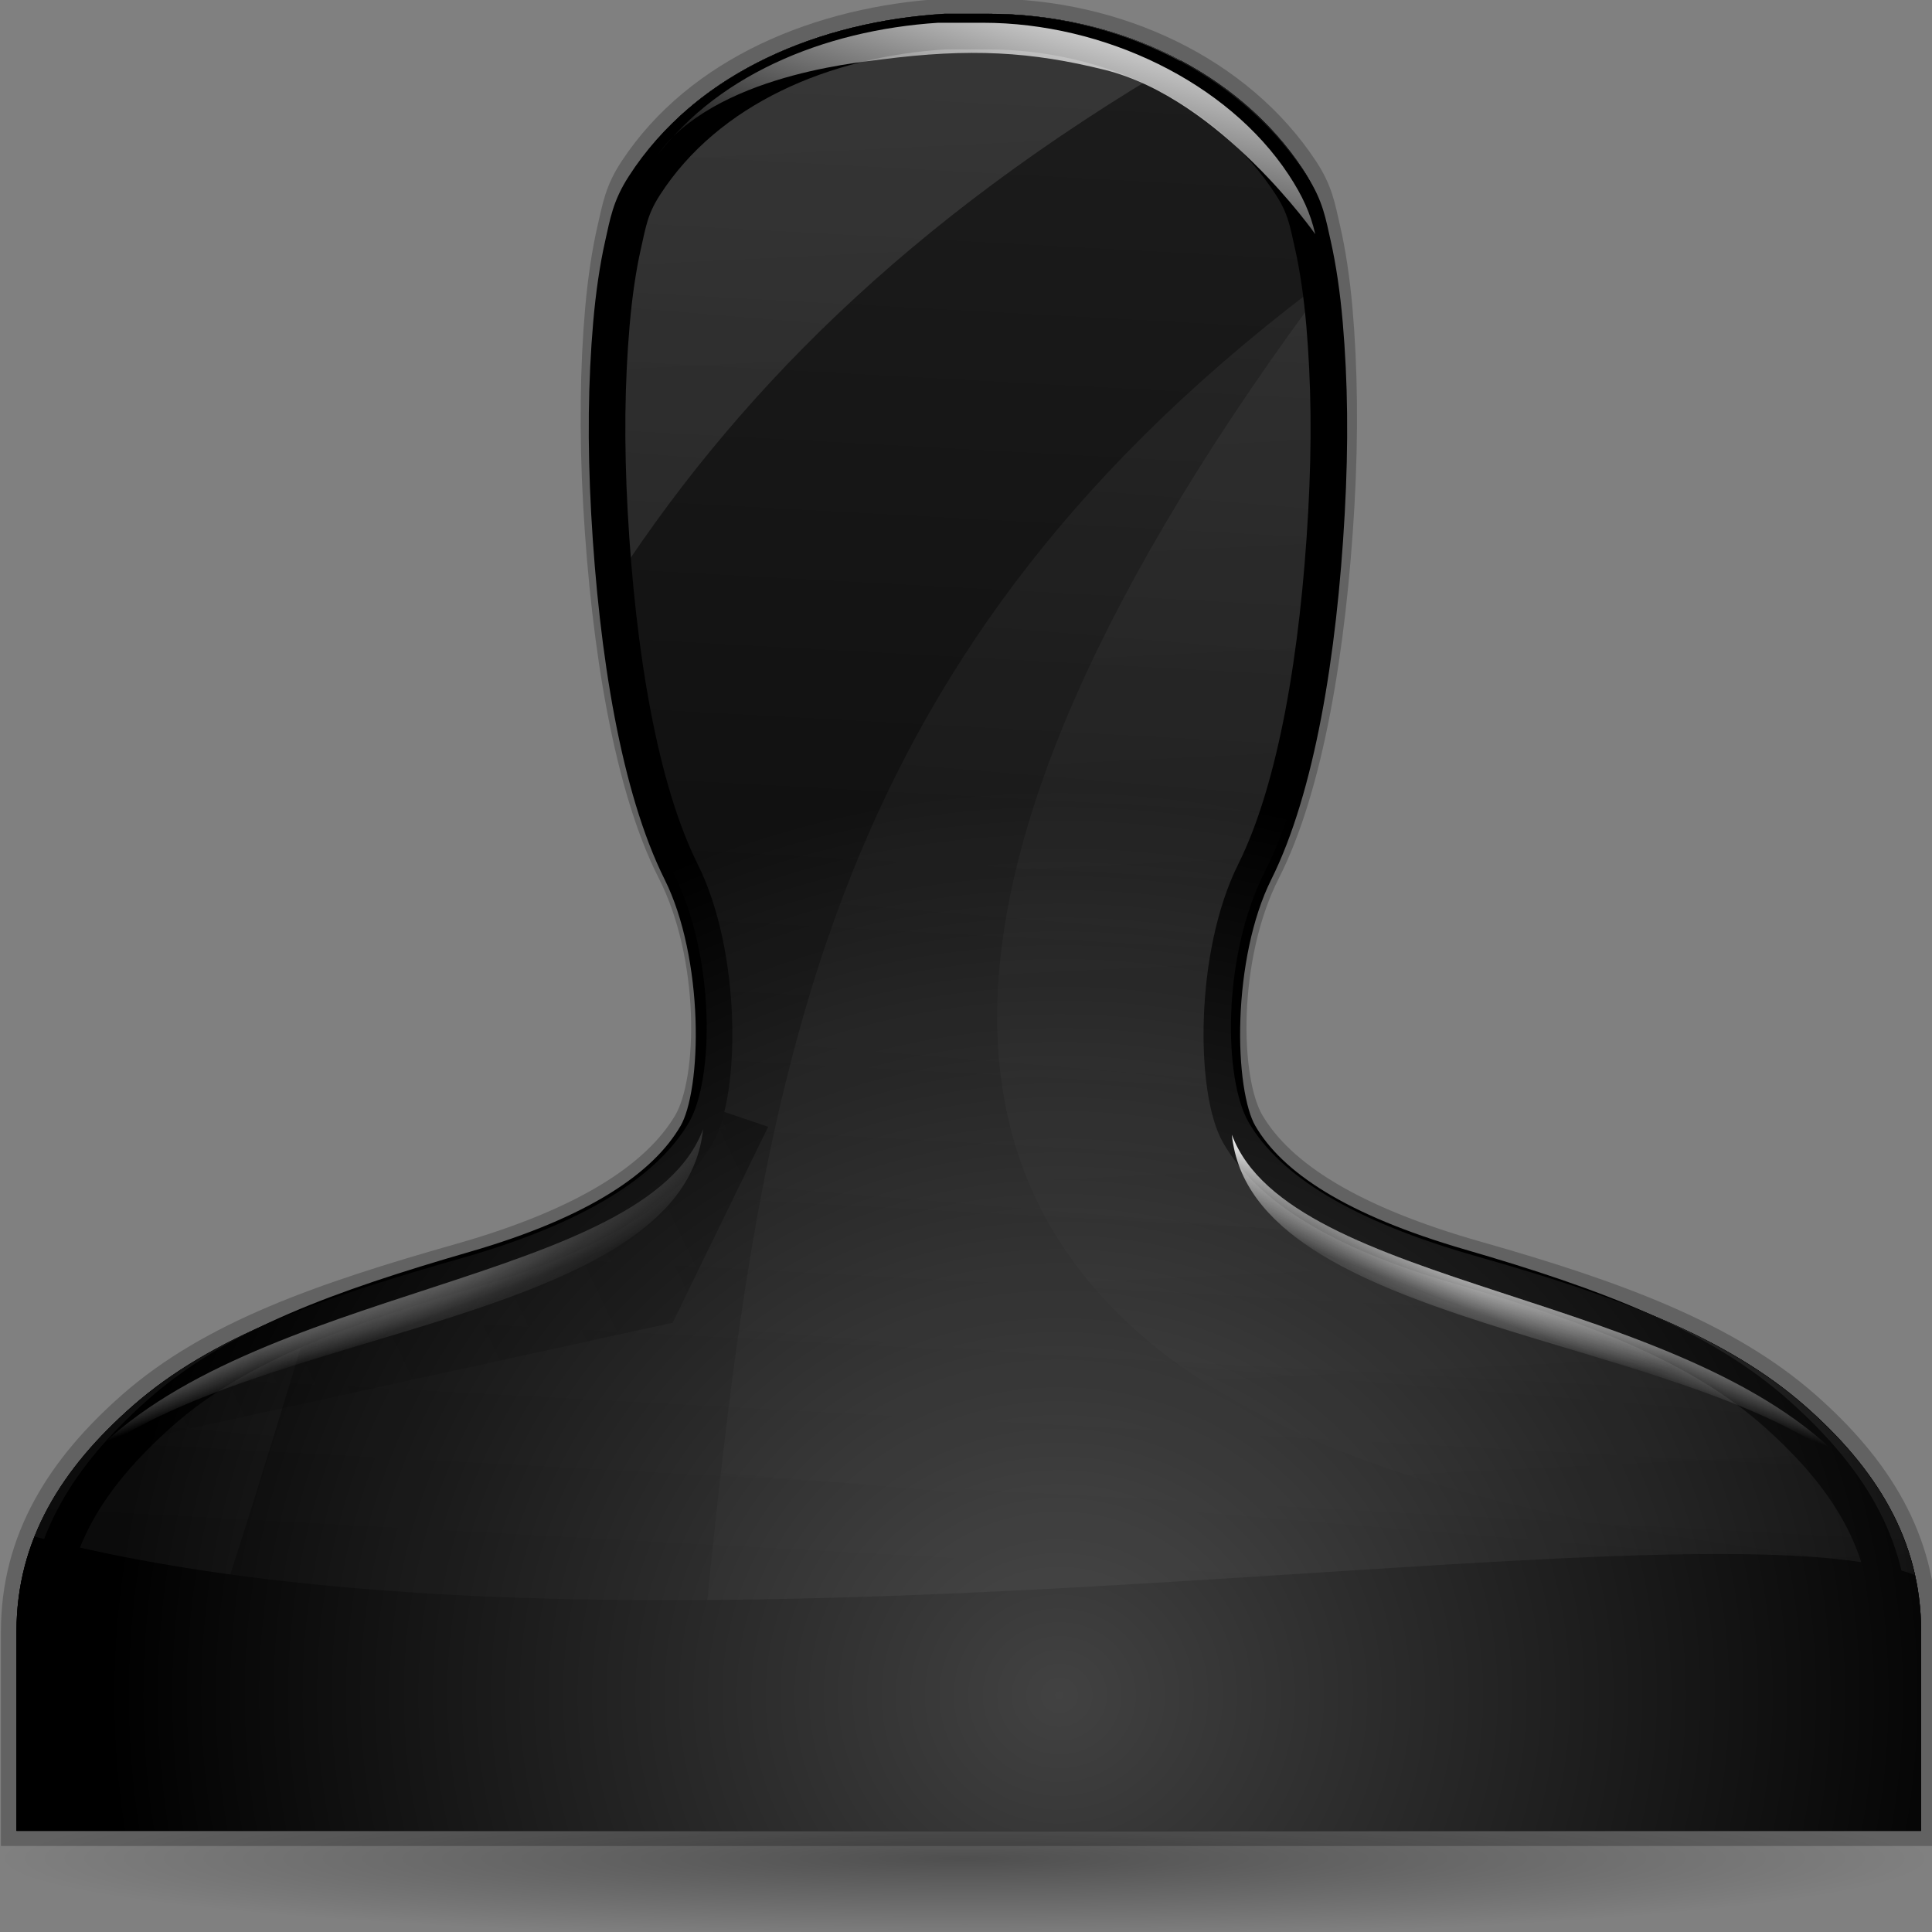 <?xml version="1.0" encoding="UTF-8" standalone="no"?>
<!-- Created with Inkscape (http://www.inkscape.org/) -->
<svg
   xmlns:dc="http://purl.org/dc/elements/1.1/"
   xmlns:cc="http://web.resource.org/cc/"
   xmlns:rdf="http://www.w3.org/1999/02/22-rdf-syntax-ns#"
   xmlns:svg="http://www.w3.org/2000/svg"
   xmlns="http://www.w3.org/2000/svg"
   xmlns:xlink="http://www.w3.org/1999/xlink"
   xmlns:sodipodi="http://inkscape.sourceforge.net/DTD/sodipodi-0.dtd"
   xmlns:inkscape="http://www.inkscape.org/namespaces/inkscape"
   width="128"
   height="128"
   id="svg1307"
   sodipodi:version="0.32"
   inkscape:version="0.43"
   version="1.0"
   sodipodi:docbase="/home/pinheiro/Documents/pics/new oxygen/svg"
   sodipodi:docname="user.svg">
  <rect width="100%" height="100%" fill="#808080" stroke="none"/>
  <defs
     id="defs1309">
    <linearGradient
       inkscape:collect="always"
       id="linearGradient3345">
      <stop
         style="stop-color:#000000;stop-opacity:1;"
         offset="0"
         id="stop3347" />
      <stop
         style="stop-color:#000000;stop-opacity:0;"
         offset="1"
         id="stop3349" />
    </linearGradient>
    <linearGradient
       inkscape:collect="always"
       id="linearGradient3313">
      <stop
         style="stop-color:#ffffff;stop-opacity:1;"
         offset="0"
         id="stop3315" />
      <stop
         style="stop-color:#ffffff;stop-opacity:0;"
         offset="1"
         id="stop3317" />
    </linearGradient>
    <linearGradient
       inkscape:collect="always"
       id="linearGradient3283">
      <stop
         style="stop-color:#ffffff;stop-opacity:1;"
         offset="0"
         id="stop3285" />
      <stop
         style="stop-color:#ffffff;stop-opacity:0;"
         offset="1"
         id="stop3287" />
    </linearGradient>
    <linearGradient
       inkscape:collect="always"
       id="linearGradient3263">
      <stop
         style="stop-color:#ffffff;stop-opacity:1;"
         offset="0"
         id="stop3265" />
      <stop
         style="stop-color:#ffffff;stop-opacity:0;"
         offset="1"
         id="stop3267" />
    </linearGradient>
    <linearGradient
       inkscape:collect="always"
       id="linearGradient3291">
      <stop
         style="stop-color:#000000;stop-opacity:1;"
         offset="0"
         id="stop3293" />
      <stop
         style="stop-color:#000000;stop-opacity:0;"
         offset="1"
         id="stop3295" />
    </linearGradient>
    <radialGradient
       inkscape:collect="always"
       xlink:href="#linearGradient3291"
       id="radialGradient3297"
       cx="63.912"
       cy="115.709"
       fx="63.912"
       fy="115.709"
       r="63.912"
       gradientTransform="matrix(1,0,0,0.198,0,92.822)"
       gradientUnits="userSpaceOnUse" />
    <linearGradient
       id="linearGradient7281">
      <stop
         id="stop7283"
         offset="0"
         style="stop-color:#ffffff;stop-opacity:1" />
      <stop
         id="stop7285"
         offset="1"
         style="stop-color:#ffffff;stop-opacity:0" />
    </linearGradient>
    <linearGradient
       inkscape:collect="always"
       xlink:href="#linearGradient3263"
       id="linearGradient2250"
       gradientUnits="userSpaceOnUse"
       x1="81.625"
       y1="-4.648"
       x2="73.938"
       y2="133.64" />
    <linearGradient
       inkscape:collect="always"
       xlink:href="#linearGradient3263"
       id="linearGradient2252"
       gradientUnits="userSpaceOnUse"
       x1="73.783"
       y1="-17.919"
       x2="59.462"
       y2="151.132" />
    <linearGradient
       inkscape:collect="always"
       xlink:href="#linearGradient3263"
       id="linearGradient2254"
       gradientUnits="userSpaceOnUse"
       x1="82.95"
       y1="-13.696"
       x2="89.018"
       y2="108.306" />
    <linearGradient
       inkscape:collect="always"
       xlink:href="#linearGradient3283"
       id="linearGradient2256"
       gradientUnits="userSpaceOnUse"
       gradientTransform="translate(-0.32,0.213)"
       x1="74.92"
       y1="-0.914"
       x2="69.163"
       y2="17.977" />
    <linearGradient
       inkscape:collect="always"
       xlink:href="#linearGradient3313"
       id="linearGradient2258"
       gradientUnits="userSpaceOnUse"
       x1="97.004"
       y1="81.456"
       x2="95.084"
       y2="86.347" />
    <radialGradient
       inkscape:collect="always"
       xlink:href="#linearGradient3313"
       id="radialGradient2260"
       gradientUnits="userSpaceOnUse"
       gradientTransform="matrix(7.235078e-2,-0.181,0.728,0.291,44.19,78.772)"
       cx="71.833"
       cy="63.797"
       fx="71.833"
       fy="63.797"
       r="19.781" />
    <linearGradient
       inkscape:collect="always"
       xlink:href="#linearGradient3313"
       id="linearGradient2262"
       gradientUnits="userSpaceOnUse"
       x1="97.004"
       y1="81.456"
       x2="95.084"
       y2="86.347" />
    <radialGradient
       inkscape:collect="always"
       xlink:href="#linearGradient3313"
       id="radialGradient2264"
       gradientUnits="userSpaceOnUse"
       gradientTransform="matrix(7.235078e-2,-0.181,0.728,0.291,44.19,78.772)"
       cx="71.833"
       cy="63.797"
       fx="71.833"
       fy="63.797"
       r="19.781" />
    <linearGradient
       inkscape:collect="always"
       xlink:href="#linearGradient3345"
       id="linearGradient2266"
       gradientUnits="userSpaceOnUse"
       x1="54.48"
       y1="72.976"
       x2="8.195"
       y2="94.579" />
    <radialGradient
       inkscape:collect="always"
       xlink:href="#linearGradient7281"
       id="radialGradient2268"
       gradientUnits="userSpaceOnUse"
       gradientTransform="matrix(1,0,0,0.979,-1.240327e-16,1.31)"
       cx="70.34"
       cy="113.468"
       fx="70.34"
       fy="113.468"
       r="61.196" />
  </defs>
  <sodipodi:namedview
     id="base"
     pagecolor="#ffffff"
     bordercolor="#666666"
     borderopacity="1.0"
     inkscape:pageopacity="0.0"
     inkscape:pageshadow="2"
     inkscape:zoom="3.09375"
     inkscape:cx="125.92393"
     inkscape:cy="10.799037"
     inkscape:current-layer="layer1"
     showgrid="false"
     inkscape:document-units="px"
     inkscape:grid-bbox="true"
     guidetolerance="0.1px"
     showguides="true"
     inkscape:guide-bbox="true"
     inkscape:window-width="1106"
     inkscape:window-height="958"
     inkscape:window-x="244"
     inkscape:window-y="40">
    <sodipodi:guide
       orientation="horizontal"
       position="32.487"
       id="guide2204" />
  </sodipodi:namedview>
  <g
     id="layer1"
     inkscape:label="Layer 1"
     inkscape:groupmode="layer">
    <path
       sodipodi:nodetypes="ccc"
       id="path2276"
       d="M 50.893,3.281 L 50.893,0.487 L 50.893,3.281 z "
       style="fill:#ffffff;fill-opacity:0.757;fill-rule:nonzero;stroke:none;stroke-width:0.5;stroke-linecap:round;stroke-linejoin:round;stroke-miterlimit:4;stroke-dasharray:none;stroke-dashoffset:4;stroke-opacity:1" />
    <path
       sodipodi:type="arc"
       style="opacity:0.381;fill:url(#radialGradient3297);fill-opacity:1.0;fill-rule:nonzero;stroke:none;stroke-width:0;stroke-linecap:round;stroke-linejoin:round;stroke-miterlimit:4;stroke-dasharray:none;stroke-dashoffset:4;stroke-opacity:1"
       id="path3289"
       sodipodi:cx="63.912209"
       sodipodi:cy="115.70919"
       sodipodi:rx="63.912209"
       sodipodi:ry="12.641975"
       d="M 127.824 115.709 A 63.912 12.642 0 1 1  0,115.709 A 63.912 12.642 0 1 1  127.824 115.709 z"
       transform="matrix(1,0,0,0.417,0,74.872)" />
    <g
       id="g2233"
       transform="matrix(1.031,0,0,1.005,-2.335,-0.649)">
      <path
         id="path3293"
         style="fill:#000000;fill-opacity:1;stroke:#000000;stroke-width:2;stroke-miterlimit:4;stroke-dasharray:none;stroke-opacity:0.232"
         d="M 62.979,1.558 C 55.005,2.046 47.21,5.336 43.052,11.814 C 42.117,13.27 41.974,14.265 41.638,15.758 C 41.301,17.252 41.035,19.06 40.866,21.018 C 40.538,24.83 40.48,29.226 40.738,33.903 C 41.253,43.267 42.729,52.534 45.494,58.097 C 48.257,63.653 48.163,71.816 46.523,74.664 C 44.489,78.196 39.852,81.279 31.867,83.605 C 22.958,86.199 15.899,88.721 10.782,93.335 C 6.252,97.42 3.325,102.142 3.325,108.193 L 3.325,117.134 L 3.325,121.341 L 7.44,121.341 L 121.604,121.341 L 125.718,121.341 L 125.718,117.134 L 125.718,108.193 C 125.718,102.142 122.791,97.42 118.262,93.335 C 113.202,88.772 106.144,86.085 97.177,83.473 C 89.132,81.131 84.529,78.151 82.521,74.664 C 80.881,71.816 80.787,63.653 83.549,58.097 C 86.315,52.534 87.791,43.267 88.306,33.903 C 88.564,29.226 88.506,24.83 88.178,21.018 C 88.009,19.06 87.742,17.252 87.406,15.758 C 87.07,14.265 86.927,13.27 85.992,11.814 C 81.854,5.369 74.037,1.558 65.808,1.558 L 63.236,1.558 L 63.108,1.558 L 62.979,1.558 z " />
      <path
         id="path3220"
         style="fill:#000000;fill-opacity:1;stroke:none;stroke-width:2;stroke-miterlimit:4;stroke-dasharray:none;stroke-opacity:1"
         d="M 62.979,1.558 C 55.005,2.046 47.21,5.336 43.052,11.814 C 42.117,13.27 41.974,14.265 41.638,15.758 C 41.301,17.252 41.035,19.06 40.866,21.018 C 40.538,24.83 40.48,29.226 40.738,33.903 C 41.253,43.267 42.729,52.534 45.494,58.097 C 48.257,63.653 48.163,71.816 46.523,74.664 C 44.489,78.196 39.852,81.279 31.867,83.605 C 22.958,86.199 15.899,88.721 10.782,93.335 C 6.252,97.42 3.325,102.142 3.325,108.193 L 3.325,117.134 L 3.325,121.341 L 7.44,121.341 L 121.604,121.341 L 125.718,121.341 L 125.718,117.134 L 125.718,108.193 C 125.718,102.142 122.791,97.42 118.262,93.335 C 113.202,88.772 106.144,86.085 97.177,83.473 C 89.132,81.131 84.529,78.151 82.521,74.664 C 80.881,71.816 80.787,63.653 83.549,58.097 C 86.315,52.534 87.791,43.267 88.306,33.903 C 88.564,29.226 88.506,24.83 88.178,21.018 C 88.009,19.06 87.742,17.252 87.406,15.758 C 87.07,14.265 86.927,13.27 85.992,11.814 C 81.854,5.369 74.037,1.558 65.808,1.558 L 63.236,1.558 L 63.108,1.558 L 62.979,1.558 z " />
      <path
         d="M 62.979,1.558 C 55.005,2.046 47.21,5.336 43.052,11.814 C 42.117,13.27 41.974,14.265 41.638,15.758 C 41.301,17.252 41.035,19.06 40.866,21.018 C 40.538,24.83 40.48,29.226 40.738,33.903 C 41.253,43.267 42.729,52.534 45.494,58.097 C 48.257,63.653 48.163,71.816 46.523,74.664 C 44.489,78.196 39.852,81.279 31.867,83.605 C 22.958,86.199 15.899,88.721 10.782,93.335 C 6.252,97.42 3.325,102.142 3.325,108.193 L 3.325,117.134 L 3.325,121.341 L 7.44,121.341 L 121.604,121.341 L 125.718,121.341 L 125.718,117.134 L 125.718,108.193 C 125.718,102.142 122.791,97.42 118.262,93.335 C 113.202,88.772 106.144,86.085 97.177,83.473 C 89.132,81.131 84.529,78.151 82.521,74.664 C 80.881,71.816 80.787,63.653 83.549,58.097 C 86.315,52.534 87.791,43.267 88.306,33.903 C 88.564,29.226 88.506,24.83 88.178,21.018 C 88.009,19.06 87.742,17.252 87.406,15.758 C 87.07,14.265 86.927,13.27 85.992,11.814 C 81.854,5.369 74.037,1.558 65.808,1.558 L 63.236,1.558 L 63.108,1.558 L 62.979,1.558 z "
         style="fill:#000000;fill-opacity:1;stroke:none;stroke-width:2;stroke-miterlimit:4;stroke-dasharray:none;stroke-opacity:1"
         id="path2375" />
      <path
         id="path2377"
         d="M 62.781,1.562 C 54.873,2.09 47.188,5.386 43.062,11.812 C 42.128,13.269 41.961,14.256 41.625,15.75 C 41.289,17.244 41.044,19.073 40.875,21.031 C 40.547,24.843 40.492,29.229 40.75,33.906 C 41.266,43.269 42.734,52.531 45.5,58.094 C 48.262,63.65 48.171,71.808 46.531,74.656 C 44.497,78.188 39.861,81.268 31.875,83.594 C 22.966,86.188 15.898,88.73 10.781,93.344 C 7.94,95.906 5.722,98.703 4.469,101.938 C 44.241,112.588 110.764,98.928 125.312,104.469 C 124.372,100.143 121.806,96.55 118.25,93.344 C 113.19,88.781 106.154,86.08 97.188,83.469 C 89.143,81.126 84.539,78.143 82.531,74.656 C 80.891,71.808 80.8,63.65 83.562,58.094 C 86.328,52.531 87.797,43.269 88.312,33.906 C 88.57,29.229 88.516,24.843 88.188,21.031 C 88.019,19.073 87.742,17.244 87.406,15.75 C 87.07,14.256 86.935,13.269 86,11.812 C 81.862,5.367 74.042,1.562 65.812,1.562 L 63.25,1.562 L 63.094,1.562 L 62.969,1.562 C 62.906,1.566 62.844,1.558 62.781,1.562 z "
         style="opacity:0.119;fill:url(#linearGradient2250);fill-opacity:1;fill-rule:evenodd;stroke:none;stroke-width:1px;stroke-linecap:butt;stroke-linejoin:miter;stroke-opacity:1" />
      <path
         id="path3271"
         d="M 62.594,1.562 C 54.751,2.129 47.156,5.436 43.062,11.812 C 42.128,13.269 41.961,14.256 41.625,15.75 C 41.289,17.244 41.044,19.073 40.875,21.031 C 40.547,24.843 40.492,29.229 40.75,33.906 C 40.86,35.913 41.017,37.913 41.219,39.875 C 49.245,26.94 60.511,15.203 78.156,4.625 C 74.492,2.631 70.209,1.562 65.812,1.562 L 63.25,1.562 L 63.094,1.562 L 62.969,1.562 C 62.961,1.563 62.945,1.562 62.938,1.562 C 62.906,1.562 62.844,1.563 62.812,1.562 C 62.805,1.563 62.789,1.562 62.781,1.562 C 62.719,1.567 62.656,1.558 62.594,1.562 z M 87.938,18.719 C 55.447,43.382 51.198,70.695 47.719,106.125 C 81.101,105.87 115.364,100.68 125.312,104.469 C 124.372,100.143 121.806,96.55 118.25,93.344 C 113.19,88.781 106.154,86.08 97.188,83.469 C 89.143,81.126 84.539,78.143 82.531,74.656 C 80.891,71.808 80.8,63.65 83.562,58.094 C 86.328,52.531 87.797,43.269 88.312,33.906 C 88.57,29.229 88.516,24.843 88.188,21.031 C 88.119,20.236 88.038,19.458 87.938,18.719 z M 22.438,86.656 C 17.829,88.423 13.934,90.501 10.781,93.344 C 7.94,95.906 5.722,98.703 4.469,101.938 C 8.426,102.997 12.653,103.816 17.062,104.438 C 18.981,98.347 20.72,92.42 22.438,86.656 z "
         style="opacity:0.07;fill:url(#linearGradient2252);fill-opacity:1;fill-rule:evenodd;stroke:none;stroke-width:1px;stroke-linecap:butt;stroke-linejoin:miter;stroke-opacity:1" />
      <path
         sodipodi:nodetypes="cssssccccccssscccssssssc"
         style="opacity:0.07;fill:url(#linearGradient2254);fill-opacity:1;fill-rule:evenodd;stroke:none;stroke-width:1px;stroke-linecap:butt;stroke-linejoin:miter;stroke-opacity:1"
         d="M 62.594,1.562 C 54.751,2.129 47.156,5.436 43.062,11.812 C 42.128,13.269 41.961,14.256 41.625,15.75 C 41.289,17.244 41.044,19.073 40.875,21.031 C 40.547,24.843 40.492,29.229 40.75,33.906 C 40.86,35.913 41.017,37.913 41.219,39.875 C 49.245,26.94 60.511,15.203 78.156,4.625 C 74.492,2.631 70.209,1.562 65.812,1.562 L 63.25,1.562 L 63.094,1.562 L 62.969,1.562 C 62.961,1.563 62.945,1.562 62.938,1.562 C 62.906,1.562 62.844,1.563 62.812,1.562 C 62.805,1.563 62.789,1.562 62.781,1.562 C 62.719,1.567 62.656,1.558 62.594,1.562 z M 87.938,18.719 C 26.243,103.15 115.364,100.68 125.312,104.469 C 124.372,100.143 121.806,96.55 118.25,93.344 C 113.19,88.781 106.154,86.08 97.188,83.469 C 89.143,81.126 84.539,78.143 82.531,74.656 C 80.891,71.808 80.8,63.65 83.562,58.094 C 86.328,52.531 87.797,43.269 88.312,33.906 C 88.57,29.229 88.516,24.843 88.188,21.031 C 88.119,20.236 88.038,19.458 87.938,18.719 z "
         id="path3276" />
      <path
         sodipodi:nodetypes="cssssssssccccccccsssssssscccc"
         id="path3295"
         style="fill:none;fill-opacity:1;stroke:#000000;stroke-width:2.351;stroke-miterlimit:4;stroke-dasharray:none;stroke-opacity:1"
         d="M 62.972,2.728 C 55.249,3.211 47.698,6.469 43.671,12.884 C 42.765,14.326 42.626,15.311 42.301,16.791 C 41.975,18.27 41.717,20.06 41.554,21.999 C 41.236,25.774 41.18,29.828 41.429,34.46 C 41.929,43.733 43.358,52.611 46.037,58.12 C 48.712,63.622 48.621,72.606 47.033,75.427 C 45.063,78.925 40.572,81.978 32.837,84.281 C 24.208,86.851 17.371,89.348 12.415,93.917 C 8.027,97.963 5.192,102.339 5.192,108.331 L 5.192,115.886 L 5.192,120.053 L 9.177,120.053 L 119.755,120.053 L 123.74,120.053 L 123.74,115.886 L 123.74,108.331 C 123.74,102.339 120.905,97.963 116.518,93.917 C 111.617,89.399 104.78,86.737 96.096,84.151 C 88.304,81.831 83.845,78.88 81.9,75.427 C 80.311,72.606 80.22,63.622 82.896,58.12 C 85.575,52.611 87.004,43.733 87.503,34.46 C 87.753,29.828 87.697,25.774 87.379,21.999 C 87.216,20.06 86.957,18.27 86.632,16.791 C 86.306,15.311 86.167,14.326 85.262,12.884 C 81.254,6.501 73.682,2.728 65.712,2.728 L 63.221,2.728 L 63.097,2.728 L 62.972,2.728 z " />
      <path
         sodipodi:nodetypes="ccsscsccccc"
         id="path3278"
         d="M 62.548,2.146 C 55.173,2.638 47.994,5.661 44.041,11.562 C 47.403,5.74 57.14,4.8 58.892,4.567 C 64.598,3.808 68.53,4.045 73.268,5.255 C 80.702,7.154 86.785,16.086 86.785,16.086 C 86.476,14.701 85.954,13.536 85.08,12.174 C 81.159,6.067 73.218,2.146 65.421,2.146 C 64.611,2.146 63.802,2.146 62.992,2.146 C 62.943,2.146 62.894,2.146 62.844,2.146 C 62.805,2.146 62.765,2.146 62.726,2.146 C 62.667,2.15 62.607,2.142 62.548,2.146 z "
         style="fill:url(#linearGradient2256);fill-opacity:1;stroke:none;stroke-width:2;stroke-miterlimit:4;stroke-dasharray:none;stroke-opacity:1" />
      <path
         sodipodi:nodetypes="ccc"
         id="path3303"
         d="M 81.426,75.452 C 85.147,85.659 110.574,85.701 120.988,97.241 C 110.288,88.527 82.689,88.201 81.426,75.452 z "
         style="fill:url(#linearGradient2258);fill-opacity:1;fill-rule:evenodd;stroke:none;stroke-width:1px;stroke-linecap:butt;stroke-linejoin:miter;stroke-opacity:1" />
      <path
         style="opacity:0.5;fill:url(#radialGradient2260);fill-opacity:1;fill-rule:evenodd;stroke:none;stroke-width:1px;stroke-linecap:butt;stroke-linejoin:miter;stroke-opacity:1"
         d="M 81.426,75.452 C 85.147,85.659 110.574,85.701 120.988,97.241 C 110.288,88.527 82.689,88.201 81.426,75.452 z "
         id="path3321"
         sodipodi:nodetypes="ccc" />
      <g
         transform="matrix(-1,0,0,1,128.87,-0.362)"
         id="g3335">
        <path
           sodipodi:nodetypes="ccc"
           id="path3331"
           d="M 81.426,75.452 C 85.147,85.659 110.574,85.701 120.988,97.241 C 110.288,88.527 82.689,88.201 81.426,75.452 z "
           style="fill:url(#linearGradient2262);fill-opacity:1;fill-rule:evenodd;stroke:none;stroke-width:1px;stroke-linecap:butt;stroke-linejoin:miter;stroke-opacity:1" />
        <path
           style="opacity:0.5;fill:url(#radialGradient2264);fill-opacity:1;fill-rule:evenodd;stroke:none;stroke-width:1px;stroke-linecap:butt;stroke-linejoin:miter;stroke-opacity:1"
           d="M 81.426,75.452 C 85.147,85.659 110.574,85.701 120.988,97.241 C 110.288,88.527 82.689,88.201 81.426,75.452 z "
           id="path3333"
           sodipodi:nodetypes="ccc" />
      </g>
      <path
         sodipodi:nodetypes="ccscccccc"
         id="path3343"
         d="M 47.459,73.476 C 47.847,74.877 44.989,79.444 43.836,78.367 C 43.836,78.367 40.032,81.628 38.945,81.628 C 37.859,81.628 21.194,87.968 21.194,87.968 L 12.861,92.315 L 8.695,96.119 L 45.488,87.842 L 51.625,74.926 L 47.459,73.476 z "
         style="fill:url(#linearGradient2266);fill-opacity:1;fill-rule:evenodd;stroke:none;stroke-width:1px;stroke-linecap:butt;stroke-linejoin:miter;stroke-opacity:1" />
      <path
         id="path1350"
         style="opacity:0.258;fill:url(#radialGradient2268);fill-opacity:1;stroke:none;stroke-width:2;stroke-miterlimit:4;stroke-dasharray:none;stroke-opacity:1"
         d="M 62.979,1.558 C 55.005,2.046 47.21,5.336 43.052,11.814 C 42.117,13.27 41.974,14.265 41.638,15.758 C 41.301,17.252 41.035,19.06 40.866,21.018 C 40.538,24.83 40.48,29.226 40.738,33.903 C 41.253,43.267 42.729,52.534 45.494,58.097 C 48.257,63.653 48.163,71.816 46.523,74.664 C 44.489,78.196 39.852,81.279 31.867,83.605 C 22.958,86.199 15.899,88.721 10.782,93.335 C 6.252,97.42 3.325,102.142 3.325,108.193 L 3.325,117.134 L 3.325,121.341 L 7.44,121.341 L 121.604,121.341 L 125.718,121.341 L 125.718,117.134 L 125.718,108.193 C 125.718,102.142 122.791,97.42 118.262,93.335 C 113.202,88.772 106.144,86.085 97.177,83.473 C 89.132,81.131 84.529,78.151 82.521,74.664 C 80.881,71.816 80.787,63.653 83.549,58.097 C 86.315,52.534 87.791,43.267 88.306,33.903 C 88.564,29.226 88.506,24.83 88.178,21.018 C 88.009,19.06 87.742,17.252 87.406,15.758 C 87.07,14.265 86.927,13.27 85.992,11.814 C 81.854,5.369 74.037,1.558 65.808,1.558 L 63.236,1.558 L 63.108,1.558 L 62.979,1.558 z " />
    </g>
  </g>
</svg>
